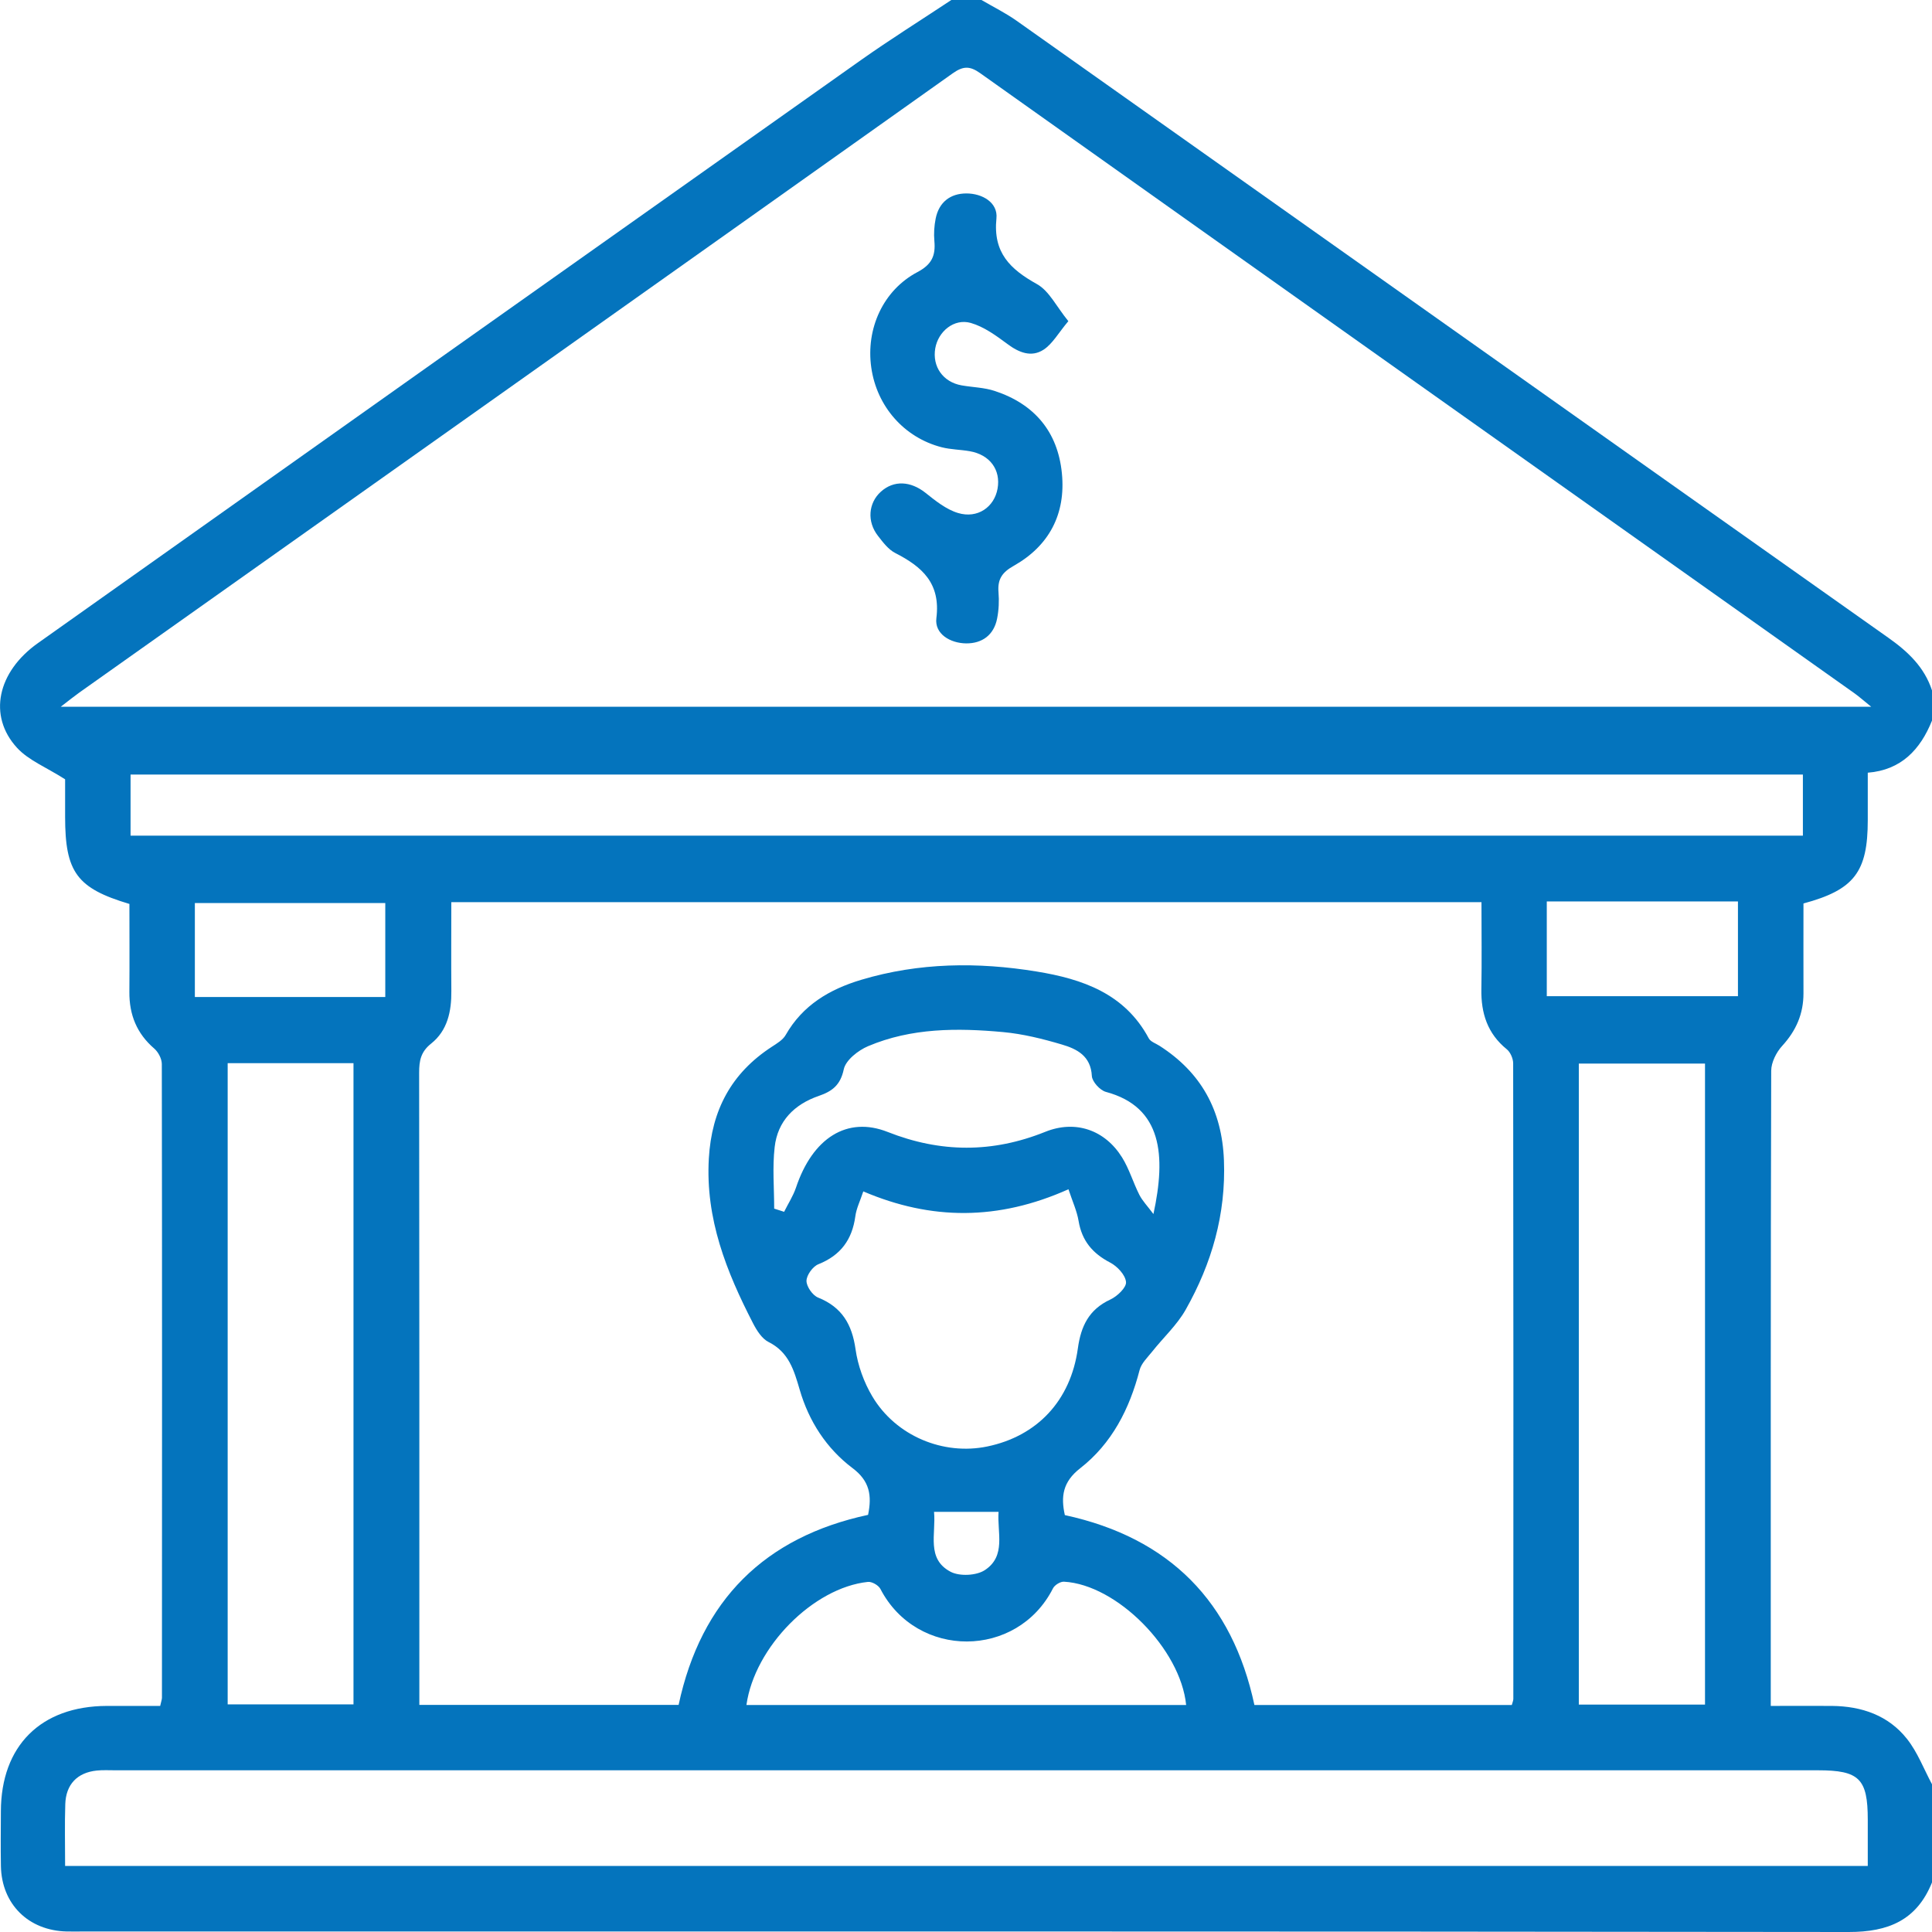 <svg width="57" height="57" viewBox="0 0 57 57" fill="none" xmlns="http://www.w3.org/2000/svg">
<g clip-path="url(#clip0_68_669)">
<path d="M57 52.645V55.538C56.551 56.652 55.713 57.002 54.541 57C37.185 56.978 19.828 56.985 2.473 56.985C2.306 56.985 2.138 56.988 1.972 56.985C0.84 56.96 0.049 56.179 0.027 55.057C0.017 54.518 0.024 53.982 0.026 53.443C0.03 51.507 1.203 50.337 3.151 50.33C3.68 50.328 4.209 50.33 4.726 50.33C4.756 50.193 4.778 50.139 4.778 50.087C4.781 43.856 4.784 37.624 4.774 31.393C4.774 31.238 4.67 31.039 4.551 30.936C4.035 30.492 3.812 29.937 3.817 29.267C3.824 28.397 3.818 27.527 3.818 26.669C2.266 26.206 1.921 25.732 1.921 24.098C1.921 23.676 1.921 23.253 1.921 22.992C1.37 22.639 0.843 22.434 0.501 22.061C-0.362 21.118 -0.077 19.82 1.12 18.973C9.209 13.236 17.299 7.503 25.394 1.777C26.267 1.16 27.175 0.592 28.067 0C28.364 0 28.66 0 28.957 0C29.305 0.204 29.671 0.384 29.998 0.616C38.573 6.682 47.142 12.758 55.719 18.821C56.296 19.229 56.776 19.685 57 20.369V21.26C56.655 22.119 56.087 22.72 55.105 22.797C55.105 23.311 55.105 23.755 55.105 24.198C55.105 25.725 54.705 26.253 53.208 26.655C53.208 27.53 53.205 28.418 53.208 29.304C53.209 29.909 52.992 30.407 52.581 30.856C52.407 31.045 52.256 31.345 52.256 31.595C52.239 37.633 52.243 43.672 52.243 49.71V50.33C52.906 50.33 53.48 50.325 54.052 50.33C54.926 50.339 55.713 50.608 56.263 51.304C56.575 51.699 56.76 52.194 57.002 52.645H57ZM43.71 26.617H13.315C13.315 27.502 13.309 28.368 13.316 29.237C13.322 29.837 13.203 30.405 12.72 30.789C12.412 31.033 12.366 31.299 12.366 31.648C12.374 37.657 12.372 43.666 12.372 49.676C12.372 49.875 12.372 50.074 12.372 50.3H20.021C20.684 47.203 22.568 45.347 25.611 44.693C25.728 44.119 25.659 43.695 25.155 43.316C24.386 42.738 23.864 41.932 23.594 41.002C23.426 40.429 23.274 39.893 22.676 39.594C22.48 39.496 22.328 39.255 22.22 39.047C21.432 37.52 20.809 35.958 20.913 34.176C20.996 32.75 21.578 31.66 22.77 30.884C22.92 30.786 23.097 30.682 23.18 30.535C23.683 29.653 24.478 29.186 25.41 28.907C27.114 28.397 28.849 28.379 30.585 28.663C31.931 28.883 33.184 29.31 33.892 30.634C33.945 30.734 34.098 30.783 34.207 30.853C35.439 31.642 36.053 32.758 36.11 34.233C36.171 35.825 35.75 37.279 34.981 38.64C34.726 39.092 34.324 39.459 33.996 39.873C33.858 40.047 33.673 40.22 33.621 40.423C33.325 41.568 32.803 42.59 31.868 43.319C31.351 43.722 31.296 44.155 31.416 44.7C34.51 45.371 36.358 47.261 37.009 50.303H44.603C44.624 50.224 44.648 50.172 44.648 50.122C44.651 43.872 44.652 37.621 44.643 31.372C44.643 31.231 44.561 31.042 44.454 30.956C43.883 30.493 43.693 29.891 43.705 29.183C43.72 28.352 43.708 27.519 43.708 26.623L43.71 26.617ZM1.793 20.851H55.206C54.969 20.66 54.849 20.552 54.718 20.458C46.117 14.36 37.512 8.264 28.916 2.157C28.602 1.934 28.406 1.952 28.1 2.169C19.519 8.264 10.929 14.347 2.34 20.433C2.198 20.534 2.062 20.644 1.793 20.851ZM1.921 55.052H55.105C55.105 54.572 55.105 54.13 55.105 53.687C55.105 52.477 54.854 52.229 53.633 52.229C36.892 52.229 20.149 52.229 3.408 52.229C3.222 52.229 3.036 52.218 2.852 52.237C2.279 52.298 1.945 52.645 1.926 53.226C1.906 53.818 1.921 54.41 1.921 55.052ZM53.191 22.851H3.852V24.654H53.191V22.851ZM6.717 31.367V50.285H10.429V31.367H6.717ZM46.58 31.379V50.291H50.303V31.379H46.58ZM31.52 35.088C29.453 36.013 27.477 36.007 25.47 35.15C25.376 35.434 25.265 35.654 25.235 35.885C25.141 36.573 24.804 37.035 24.145 37.299C23.98 37.364 23.796 37.62 23.794 37.789C23.793 37.957 23.974 38.218 24.138 38.283C24.842 38.566 25.137 39.074 25.241 39.806C25.309 40.286 25.488 40.782 25.737 41.2C26.432 42.367 27.832 42.946 29.131 42.675C30.597 42.37 31.587 41.327 31.8 39.783C31.891 39.125 32.126 38.634 32.757 38.341C32.961 38.247 33.236 37.986 33.221 37.824C33.203 37.615 32.962 37.358 32.753 37.25C32.234 36.979 31.92 36.609 31.822 36.024C31.772 35.725 31.639 35.44 31.523 35.086L31.52 35.088ZM22.021 50.303H34.995C34.831 48.65 32.951 46.751 31.391 46.665C31.284 46.659 31.115 46.763 31.066 46.862C30.01 48.943 27.052 48.954 25.975 46.879C25.919 46.77 25.724 46.659 25.607 46.671C23.995 46.84 22.262 48.59 22.022 50.303H22.021ZM22.838 35.657C22.936 35.688 23.036 35.72 23.134 35.752C23.252 35.514 23.4 35.287 23.484 35.039C23.973 33.575 24.992 32.923 26.189 33.396C27.75 34.013 29.28 34.019 30.837 33.393C31.726 33.034 32.598 33.335 33.104 34.147C33.316 34.487 33.431 34.888 33.614 35.25C33.704 35.428 33.85 35.577 34.03 35.818C34.403 34.094 34.293 32.661 32.627 32.214C32.453 32.167 32.222 31.913 32.213 31.745C32.182 31.152 31.772 30.947 31.327 30.816C30.764 30.649 30.181 30.504 29.598 30.45C28.245 30.325 26.888 30.324 25.61 30.866C25.317 30.99 24.952 31.278 24.894 31.547C24.795 32.016 24.551 32.197 24.157 32.333C23.434 32.581 22.941 33.076 22.855 33.843C22.786 34.441 22.841 35.053 22.841 35.66L22.838 35.657ZM11.367 29.415V26.642H5.749V29.415H11.367ZM45.635 29.391H51.275V26.596H45.635V29.391ZM27.557 44.605C27.619 45.257 27.322 45.99 28.045 46.372C28.309 46.511 28.806 46.488 29.056 46.323C29.692 45.906 29.415 45.212 29.461 44.604H27.557V44.605Z" fill="#0474BD"/>
<path d="M31.518 9.477C31.224 9.827 31.054 10.143 30.79 10.316C30.43 10.551 30.061 10.404 29.718 10.146C29.386 9.9 29.028 9.639 28.642 9.528C28.148 9.387 27.68 9.778 27.593 10.277C27.501 10.816 27.821 11.271 28.367 11.369C28.694 11.427 29.037 11.431 29.349 11.535C30.518 11.92 31.208 12.737 31.329 13.963C31.448 15.165 30.953 16.106 29.904 16.696C29.556 16.891 29.428 17.099 29.459 17.475C29.48 17.731 29.468 17.997 29.418 18.249C29.323 18.735 28.976 18.986 28.505 18.982C28.034 18.977 27.568 18.702 27.626 18.238C27.756 17.206 27.206 16.722 26.413 16.316C26.209 16.212 26.05 15.999 25.903 15.81C25.573 15.388 25.619 14.839 25.989 14.506C26.373 14.161 26.866 14.194 27.301 14.537C27.596 14.772 27.915 15.03 28.265 15.135C28.841 15.309 29.334 14.96 29.431 14.418C29.531 13.861 29.204 13.415 28.609 13.312C28.335 13.264 28.051 13.264 27.785 13.196C26.675 12.912 25.867 11.989 25.705 10.842C25.543 9.699 26.052 8.563 27.07 8.026C27.497 7.8 27.605 7.537 27.567 7.112C27.547 6.893 27.562 6.664 27.605 6.449C27.702 5.962 28.041 5.707 28.512 5.707C28.983 5.707 29.446 5.977 29.398 6.443C29.294 7.454 29.801 7.941 30.595 8.383C30.955 8.584 31.169 9.046 31.52 9.476L31.518 9.477Z" fill="#0474BD"/>
</g>
<defs>
<clipPath id="clip0_68_669">
<rect width="57" height="57" fill="white"/>
</clipPath>
</defs>
</svg>

